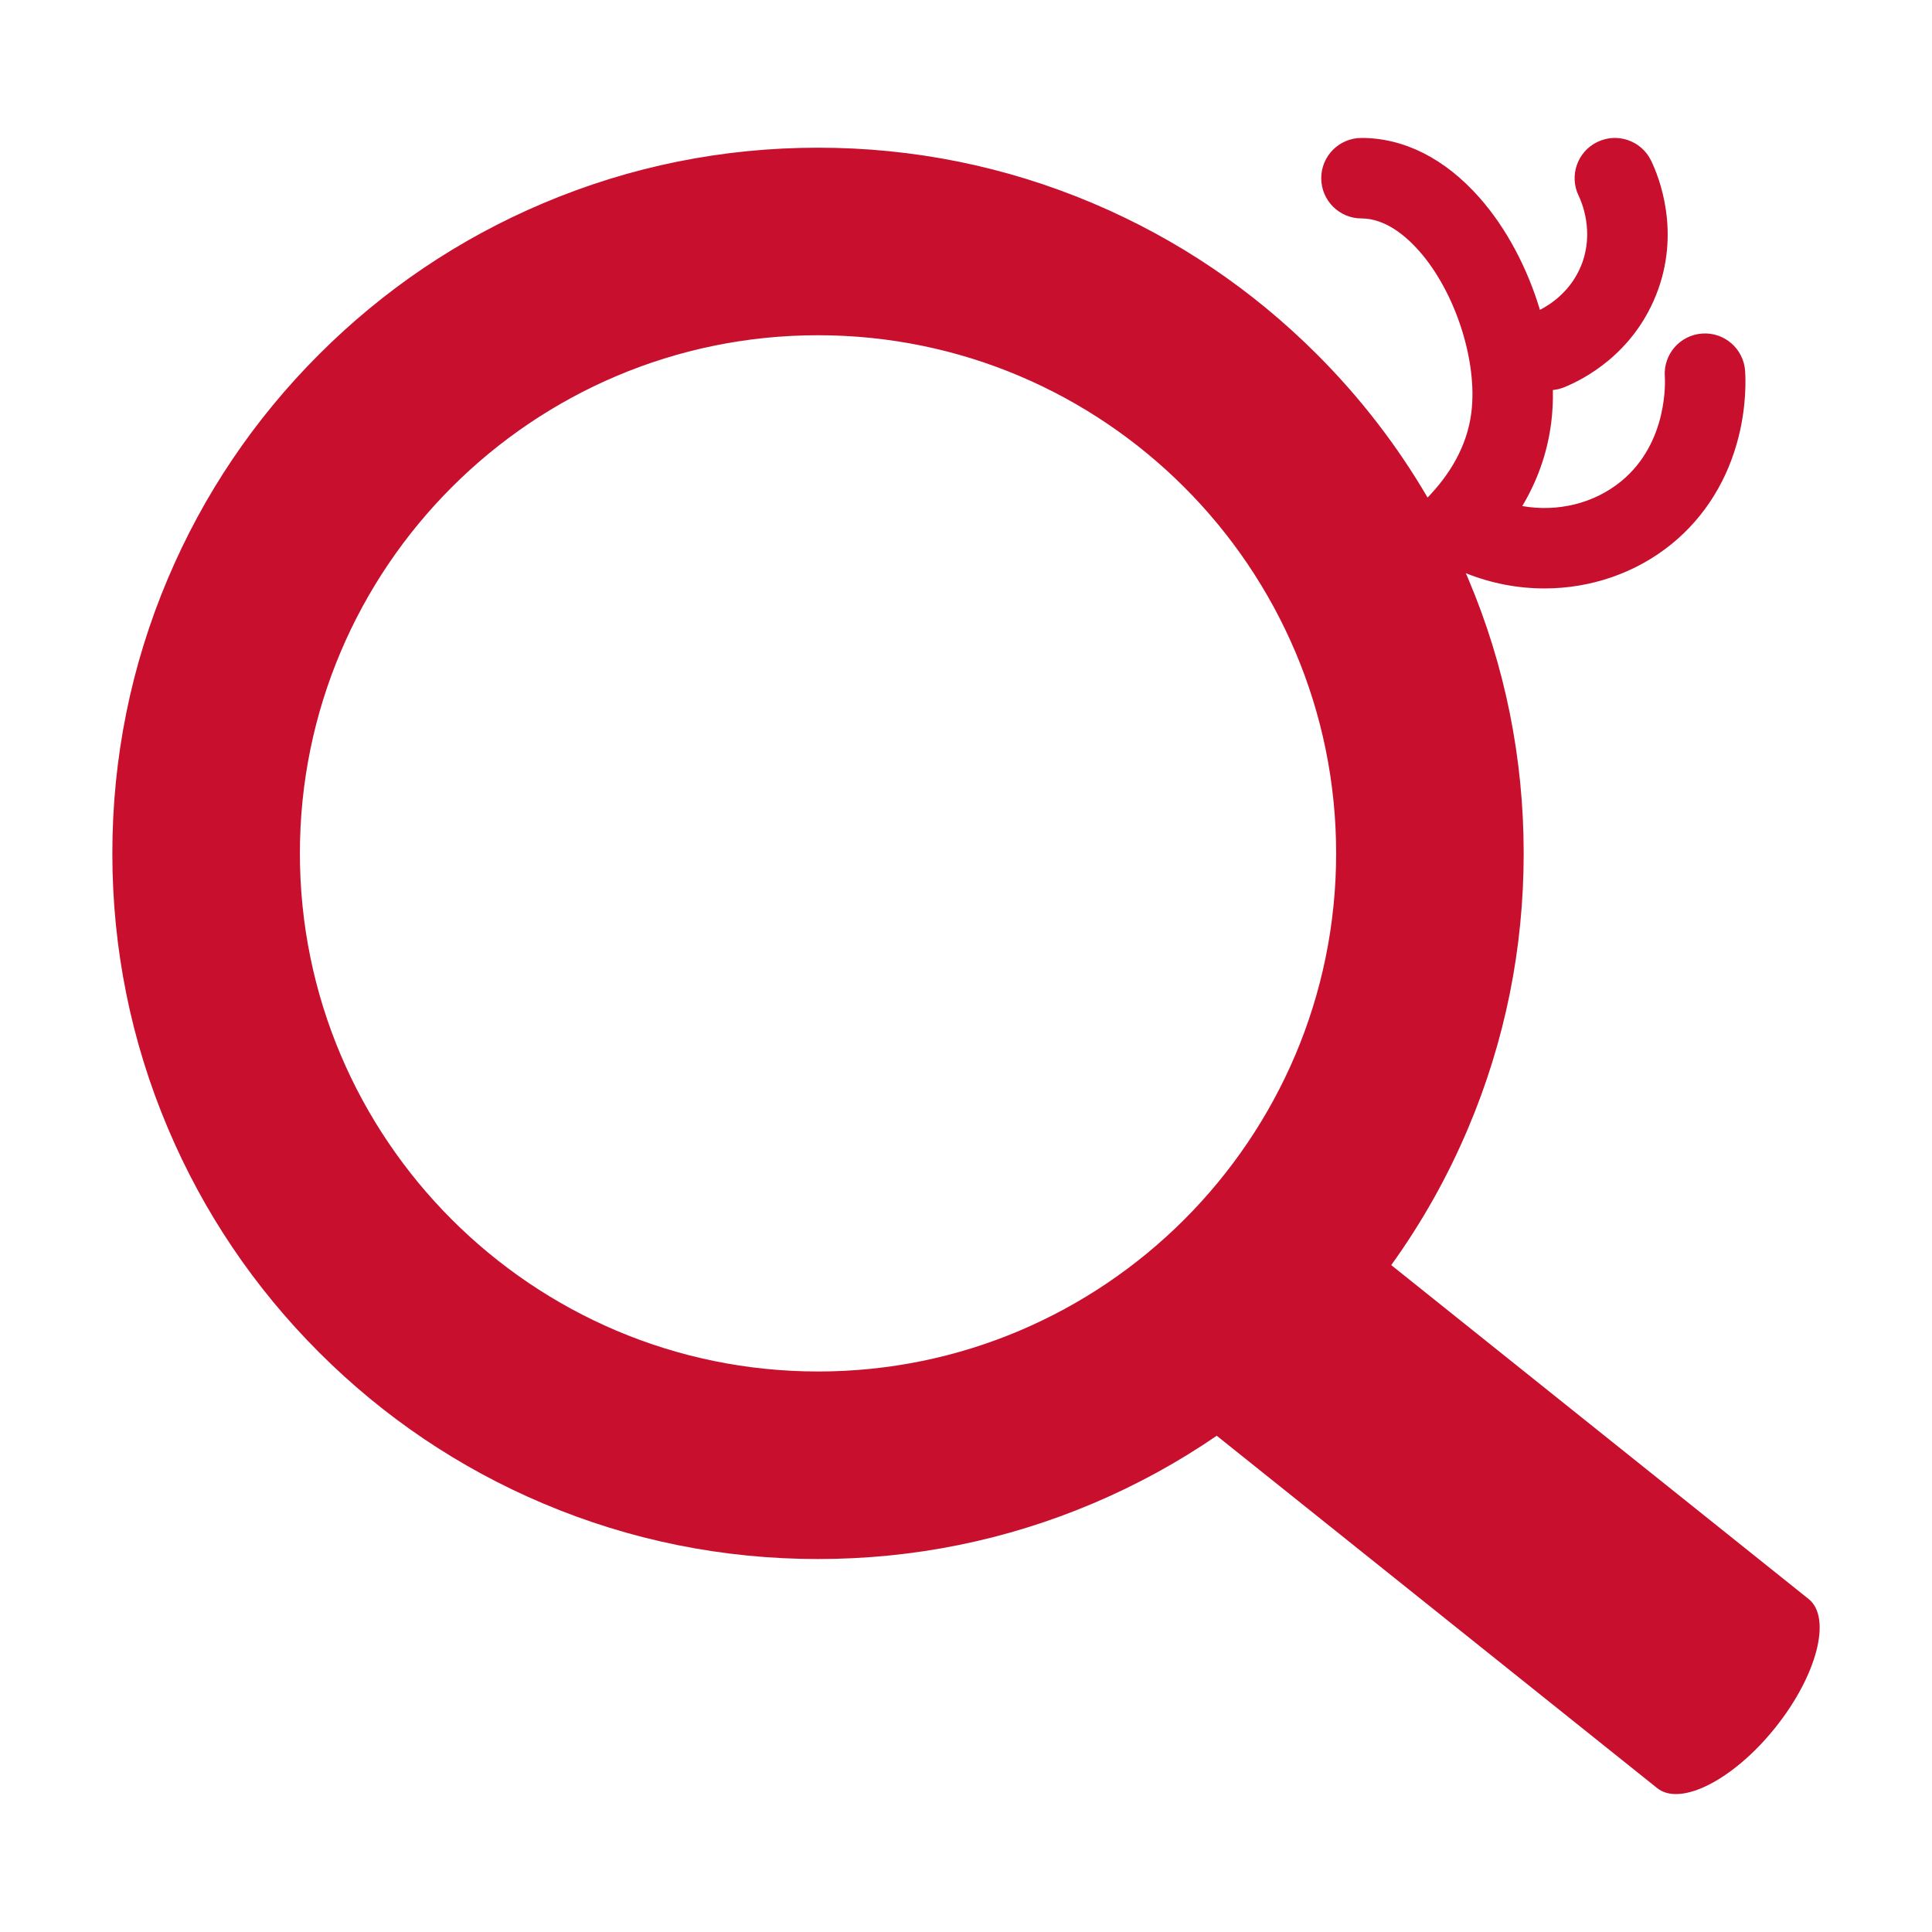 <?xml version="1.0" encoding="UTF-8"?><svg xmlns="http://www.w3.org/2000/svg" viewBox="0 0 1080 1080"><defs><style>.c{fill:#c8102e;}</style></defs><g id="a"/><g id="b"><path class="c" d="M1011.01,893.83l-233.3-186.64c17.13-23.77,31.51-49.38,43.02-76.59,20.59-48.67,31.02-100.33,31.02-153.56s-10.43-104.9-31.02-153.57c-.43-1.02-.87-2.04-1.32-3.06,14.2,5.72,29.14,8.53,43.94,8.53,25.75,0,51.08-8.5,71.28-24.99,18.4-15.02,31.32-35.79,37.33-60.06,4.45-17.92,3.85-32.53,3.57-36.59-.89-12.39-11.65-21.74-24.04-20.84-12.4,.88-21.73,11.64-20.85,24.04,.1,1.49,2.29,36.75-24.47,58.59-15.25,12.45-35.53,17.25-55.2,13.8,8.04-13.5,13.96-29.01,16.18-46.67,.74-5.89,1.04-11.98,.92-18.2,2.14-.2,4.28-.72,6.37-1.56,10.97-4.47,37.93-18.39,51.19-51.23,14.32-35.46,1.58-66.72-2.67-75.46-5.43-11.17-18.9-15.83-30.07-10.39-11.18,5.43-15.83,18.9-10.4,30.07,1.56,3.22,8.98,20.2,1.42,38.93-5.74,14.21-16.82,21.63-23.08,24.84-6.98-23.3-18.67-45.58-33.73-62.66-19.31-21.88-42.13-33.45-66.02-33.45-12.42,0-22.5,10.08-22.5,22.5s10.08,22.5,22.5,22.5c13.39,0,24.94,9.91,32.27,18.22,20.21,22.91,32.74,61.72,29.15,90.28-2.41,19.15-12.34,34.97-24.47,47.53-16.99-29.1-37.67-55.9-61.82-80.04-36.21-36.22-78.39-64.65-125.37-84.52-48.67-20.59-100.33-31.02-153.56-31.02s-104.9,10.43-153.57,31.02c-46.98,19.87-89.16,48.3-125.37,84.52-36.22,36.21-64.65,78.39-84.52,125.37-20.59,48.67-31.02,100.33-31.02,153.57s10.43,104.89,31.02,153.56c19.87,46.98,48.3,89.16,84.52,125.37,36.21,36.22,78.39,64.65,125.37,84.52,48.67,20.59,100.33,31.02,153.57,31.02s104.89-10.43,153.56-31.02c24.47-10.35,47.62-23.02,69.32-37.9l246.24,197c13.09,10.47,42.72-4.73,66.04-33.89,23.33-29.16,31.66-61.4,18.57-71.87Zm-553.73-127.16c-159.71,0-289.64-129.93-289.64-289.63S297.57,187.4,457.28,187.4s289.63,129.93,289.63,289.64-129.93,289.63-289.63,289.63Z"/></g></svg>